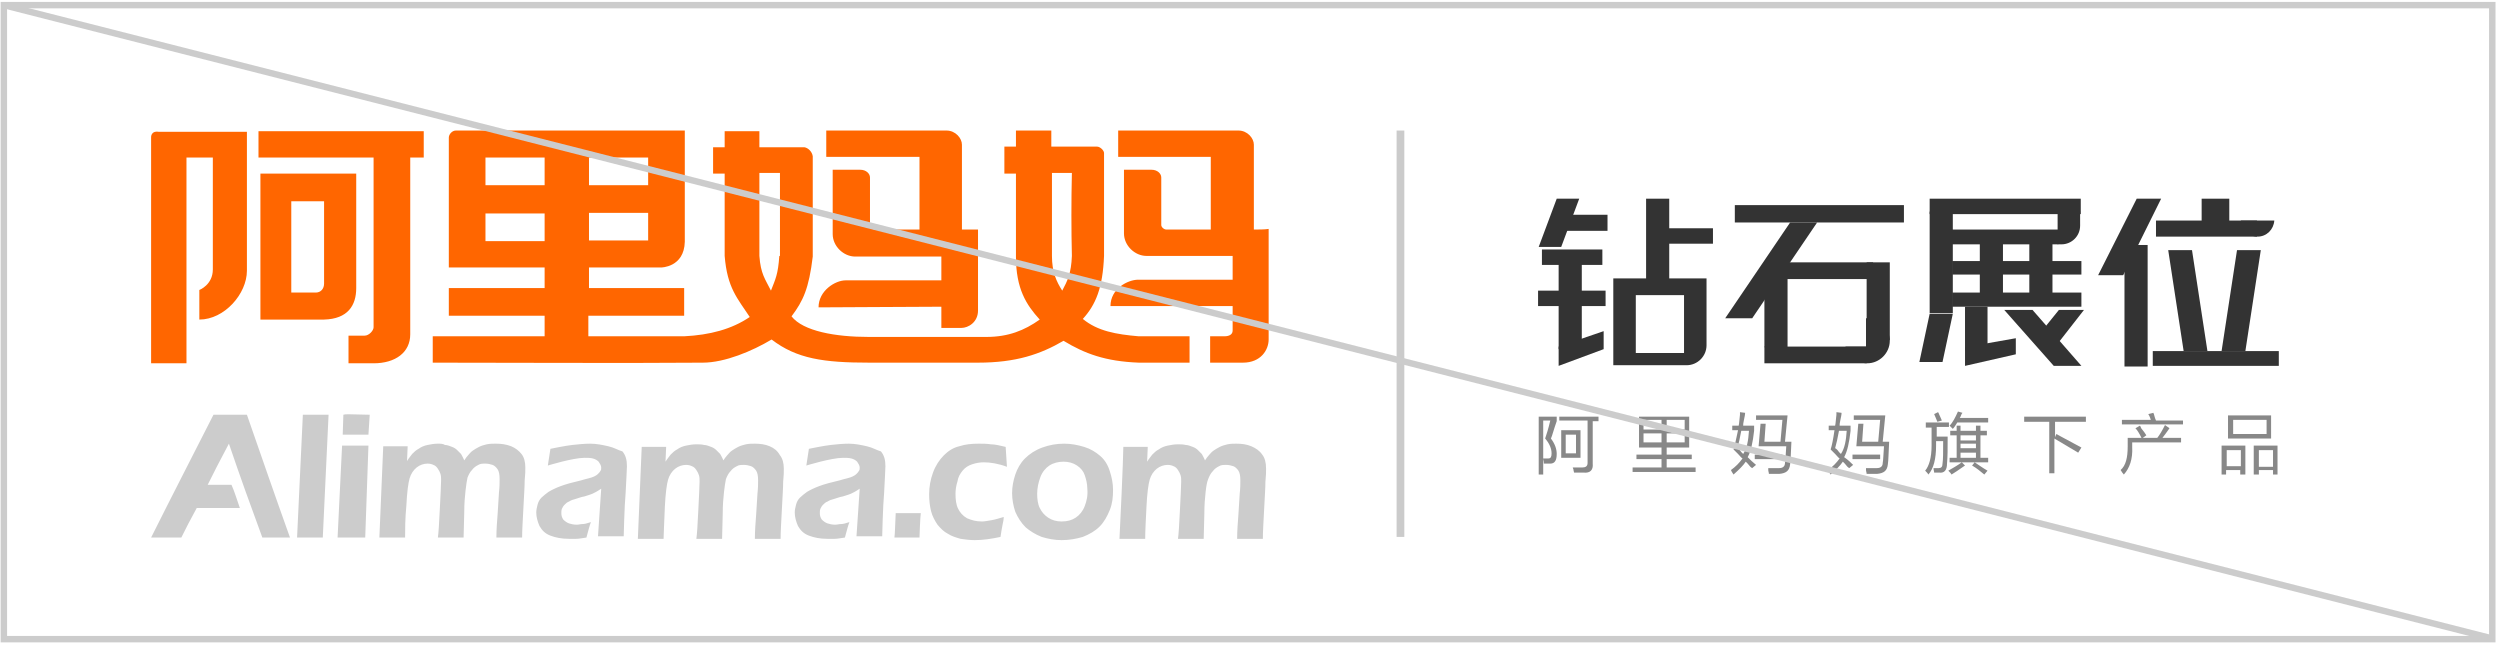 <?xml version="1.0" encoding="utf-8"?>
<!-- Generator: Adobe Illustrator 17.1.0, SVG Export Plug-In . SVG Version: 6.00 Build 0)  -->
<!DOCTYPE svg PUBLIC "-//W3C//DTD SVG 1.1//EN" "http://www.w3.org/Graphics/SVG/1.1/DTD/svg11.dtd">
<svg version="1.1" id="图层_1" xmlns="http://www.w3.org/2000/svg" xmlns:xlink="http://www.w3.org/1999/xlink" x="0px" y="0px"
	 viewBox="0 0 388.8 100.4" enable-background="new 0 0 388.8 100.4" xml:space="preserve">
<rect x="0.6" y="0.8" fill="none" stroke="#CCCCCC" width="387" height="98.6"/>
<g>
	<rect x="217.2" y="20.3" fill-rule="evenodd" clip-rule="evenodd" fill="#CBCBCB" width="1.2" height="63.2"/>
	<g>
		<g id="形状_2_copy_3_副本_4_61_">
			<g>
				<path fill-rule="evenodd" clip-rule="evenodd" fill="#CCCCCC" d="M33.2,64.5c-3.3,6.5-6.3,12.3-9.7,19.1h4.7
					C29,82,29.5,81,30.6,79c2.4,0,4.3,0,6.7,0c-0.5-1.4-0.8-2.5-1.3-3.6h-3.7c1.1-2.2,1.7-3.4,3.3-6.4c1.7,5,3.5,10,5.2,14.6h4.3
					c-2.4-6.7-4.4-12.5-6.7-19.1H33.2z M46.2,83.6h4l0.9-19.1l-4,0L46.2,83.6z M52.5,83.6h4.3l0.5-14.3h-4.1L52.5,83.6z M53.4,64.5
					l-0.1,3.1c0,0,3.1,0,4,0l0.2-3.1C53.8,64.4,53.8,64.4,53.4,64.5z M79.5,69.4C78.7,69.1,78,69,77.1,69c-0.5,0-0.9,0-1.4,0.1
					c-0.4,0.1-0.8,0.2-1.2,0.4c-0.4,0.2-0.7,0.4-1,0.6c-0.3,0.2-0.5,0.5-0.7,0.7c-0.2,0.2-0.4,0.5-0.6,0.8c-0.2-0.5-0.4-0.8-0.5-1
					c-0.2-0.2-0.4-0.4-0.6-0.6c-0.2-0.2-0.5-0.4-0.8-0.5c-0.3-0.1-0.7-0.3-1.1-0.3C68.9,69,68.5,69,68.1,69c-0.6,0-1.1,0.1-1.6,0.2
					c-0.5,0.1-1,0.3-1.4,0.6c-0.4,0.2-0.7,0.5-1,0.8c-0.2,0.3-0.5,0.6-0.8,1.1l0.1-2.3h-3.8L59,83.6c0,0,3.1,0,4,0
					c0-1.2,0-2.9,0.2-5c0.1-2.1,0.3-3.5,0.5-4.2c0.2-0.7,0.6-1.3,1.1-1.7c0.5-0.4,1.1-0.6,1.7-0.6c0.4,0,0.7,0.1,0.9,0.2
					c0.3,0.1,0.5,0.3,0.7,0.6c0.2,0.3,0.3,0.5,0.4,0.8c0.1,0.3,0.1,0.6,0.1,1c0,0.8-0.1,2.3-0.2,4.5c-0.1,2.2-0.2,3.7-0.3,4.4
					c0.9,0,3.2,0,4,0l0.1-3.9c0-1.4,0.1-2.5,0.2-3.4c0.1-0.9,0.2-1.5,0.3-2c0.2-0.5,0.4-0.9,0.7-1.2c0.3-0.4,0.6-0.6,1-0.8
					c0.3-0.2,0.7-0.2,1.1-0.2c0.4,0,0.8,0.1,1.1,0.2c0.3,0.1,0.6,0.4,0.8,0.7c0.2,0.3,0.3,0.8,0.3,1.5c0,0.6,0,1.2-0.1,2.1l-0.2,3.2
					c-0.1,1.3-0.2,2.6-0.2,3.8c0.8,0,3.3,0,4,0c0-1.1,0.1-2.6,0.2-4.6c0.1-2,0.2-3.4,0.2-4.3c0.1-0.9,0.1-1.5,0.1-2
					c0-0.9-0.2-1.6-0.6-2.1C80.7,70.1,80.2,69.7,79.5,69.4z M94.6,69.4c-0.9-0.2-1.8-0.4-2.8-0.4c-0.9,0-1.9,0.1-2.8,0.2
					c-1,0.1-3.4,0.6-3.4,0.6l-0.4,2.6c0,0,3.9-1.2,5.7-1.2c0.5,0,0.9,0,1.3,0.1c0.4,0.1,0.7,0.3,0.9,0.5c0.2,0.3,0.4,0.6,0.4,0.9
					c0,0.2,0,0.4-0.1,0.5c-0.1,0.2-0.2,0.3-0.4,0.5c-0.2,0.2-0.4,0.3-0.6,0.4c-0.2,0.1-0.5,0.2-0.9,0.3c-0.4,0.1-0.8,0.2-1.1,0.3
					c-1.3,0.3-2.4,0.6-3.2,0.9c-0.8,0.3-1.4,0.6-1.9,0.9c-0.4,0.3-0.8,0.6-1.1,0.9c-0.3,0.3-0.5,0.7-0.6,1.1
					c-0.1,0.4-0.2,0.8-0.2,1.2c0,0.7,0.2,1.4,0.5,2.1c0.4,0.7,0.9,1.2,1.7,1.5c0.8,0.3,1.7,0.5,2.9,0.5c0.3,0,0.7,0,1.1,0
					c0.4,0,0.9-0.1,1.6-0.2c0.3-1.1,0.5-1.9,0.7-2.4c-0.6,0.2-1,0.3-1.3,0.3c-0.3,0-0.6,0.1-0.9,0.1c-0.5,0-0.9-0.1-1.2-0.2
					c-0.3-0.1-0.6-0.3-0.9-0.6c-0.2-0.3-0.3-0.6-0.3-1c0-0.2,0-0.5,0.1-0.7c0.1-0.2,0.2-0.4,0.4-0.6c0.2-0.2,0.4-0.4,0.7-0.5
					c0.3-0.2,0.6-0.3,1-0.4c0.4-0.1,0.8-0.3,1.4-0.4c0.6-0.2,1-0.3,1.2-0.4c0.2-0.1,0.4-0.2,0.6-0.3c0.2-0.1,0.5-0.3,0.8-0.5
					l-0.5,7.4h4c0,0,0.1-4.6,0.3-6.8c0.1-2.2,0.2-3.5,0.2-4.1c0-1-0.2-1.7-0.7-2.3C96.1,70,95.5,69.6,94.6,69.4z M119.7,69.4
					c-0.7-0.3-1.5-0.4-2.3-0.4c-0.5,0-0.9,0-1.4,0.1c-0.4,0.1-0.8,0.2-1.2,0.4c-0.4,0.2-0.7,0.4-1,0.6c-0.3,0.2-0.5,0.5-0.7,0.7
					c-0.2,0.2-0.4,0.5-0.6,0.8c-0.2-0.5-0.4-0.8-0.5-1c-0.2-0.2-0.4-0.4-0.6-0.6c-0.2-0.2-0.5-0.4-0.8-0.5c-0.3-0.1-0.7-0.3-1.1-0.3
					c-0.4-0.1-0.8-0.1-1.2-0.1c-0.6,0-1.1,0.1-1.6,0.2c-0.5,0.1-1,0.3-1.4,0.6c-0.4,0.2-0.7,0.5-1,0.8c-0.2,0.3-0.5,0.6-0.8,1.1
					l0.1-2.3h-3.8l-0.6,14.3h4c0,0,0.1-2.9,0.2-5c0.1-2.1,0.3-3.5,0.5-4.2c0.2-0.7,0.6-1.3,1.1-1.7c0.5-0.4,1.1-0.6,1.7-0.6
					c0.4,0,0.7,0.1,0.9,0.2c0.3,0.1,0.5,0.3,0.7,0.6c0.2,0.3,0.3,0.5,0.4,0.8c0.1,0.3,0.1,0.6,0.1,1c0,0.8-0.1,2.3-0.2,4.5
					c-0.1,2.2-0.2,3.7-0.3,4.4c0.9,0,3.2,0,4,0l0.1-3.9c0-1.4,0.1-2.5,0.2-3.4c0.1-0.9,0.2-1.5,0.3-2c0.2-0.5,0.4-0.9,0.7-1.2
					c0.3-0.4,0.6-0.6,1-0.8c0.3-0.2,0.7-0.2,1.1-0.2c0.4,0,0.8,0.1,1.1,0.2c0.3,0.1,0.6,0.4,0.8,0.7c0.2,0.3,0.3,0.8,0.3,1.5
					c0,0.6,0,1.2-0.1,2.1l-0.2,3.2c-0.1,1.3-0.2,2.6-0.2,3.8c0.8,0,3.3,0,4,0c0-1.1,0.1-2.6,0.2-4.6c0.1-2,0.2-3.4,0.2-4.3
					c0.1-0.9,0.1-1.5,0.1-2c0-0.9-0.2-1.6-0.6-2.1C120.9,70.1,120.4,69.7,119.7,69.4z M134.8,69.4c-0.9-0.2-1.8-0.4-2.8-0.4
					c-0.9,0-1.9,0.1-2.8,0.2c-1,0.1-3.4,0.6-3.4,0.6l-0.4,2.6c0,0,3.9-1.2,5.7-1.2c0.5,0,0.9,0,1.3,0.1c0.4,0.1,0.7,0.3,0.9,0.5
					c0.2,0.3,0.4,0.6,0.4,0.9c0,0.2,0,0.4-0.1,0.5c-0.1,0.2-0.2,0.3-0.4,0.5c-0.2,0.2-0.4,0.3-0.6,0.4c-0.2,0.1-0.5,0.2-0.9,0.3
					c-0.4,0.1-0.8,0.2-1.1,0.3c-1.3,0.3-2.4,0.6-3.2,0.9c-0.8,0.3-1.4,0.6-1.9,0.9c-0.4,0.3-0.8,0.6-1.1,0.9
					c-0.3,0.3-0.5,0.7-0.6,1.1c-0.1,0.4-0.2,0.8-0.2,1.2c0,0.7,0.2,1.4,0.5,2.1c0.4,0.7,0.9,1.2,1.7,1.5c0.8,0.3,1.7,0.5,2.9,0.5
					c0.3,0,0.7,0,1.1,0c0.4,0,0.9-0.1,1.6-0.2c0.3-1.1,0.5-1.9,0.7-2.4c-0.6,0.2-1,0.3-1.3,0.3c-0.3,0-0.6,0.1-0.9,0.1
					c-0.5,0-0.9-0.1-1.2-0.2c-0.3-0.1-0.6-0.3-0.9-0.6c-0.2-0.3-0.3-0.6-0.3-1c0-0.2,0-0.5,0.1-0.7c0.1-0.2,0.2-0.4,0.4-0.6
					c0.2-0.2,0.4-0.4,0.7-0.5c0.3-0.2,0.6-0.3,1-0.4c0.4-0.1,0.8-0.3,1.4-0.4c0.6-0.2,1-0.3,1.2-0.4c0.2-0.1,0.4-0.2,0.6-0.3
					c0.2-0.1,0.5-0.3,0.8-0.5l-0.5,7.4h4c0,0,0.1-4.6,0.3-6.8c0.1-2.2,0.2-3.5,0.2-4.1c0-1-0.2-1.7-0.7-2.3
					C136.3,70,135.7,69.6,134.8,69.4z M139.3,79.8c-0.1,1.8-0.1,3.1-0.2,3.8c1.3,0,3.9,0,3.9,0s0.1-3.1,0.2-3.8
					C142.2,79.8,139.3,79.8,139.3,79.8z M149.7,73.2c0.4-0.5,0.9-0.8,1.5-1c0.6-0.2,1.2-0.3,1.8-0.3c1,0,2.3,0.2,3.6,0.7l-0.2-3.1
					c-0.9-0.2-1.6-0.4-2.3-0.4c-0.6-0.1-1.3-0.1-1.9-0.1c-1.1,0-2.1,0.1-3,0.4c-0.9,0.2-1.7,0.7-2.4,1.4c-0.7,0.7-1.3,1.6-1.7,2.7
					c-0.4,1.1-0.6,2.2-0.6,3.4c0,0.9,0.1,1.8,0.3,2.6c0.2,0.8,0.6,1.5,1,2.1c0.5,0.6,1,1.1,1.6,1.4c0.6,0.4,1.3,0.6,2,0.8
					c0.7,0.1,1.4,0.2,2.2,0.2c1.3,0,2.6-0.2,4-0.5c0.1-0.7,0.2-1.3,0.3-1.8c0.1-0.5,0.2-0.9,0.2-1.3c-0.7,0.2-1.3,0.4-1.9,0.5
					c-0.6,0.1-1.1,0.2-1.5,0.2c-0.9,0-1.6-0.2-2.3-0.5c-0.7-0.4-1.1-0.9-1.4-1.5c-0.3-0.6-0.4-1.4-0.4-2.3c0-0.6,0.1-1.3,0.3-1.9
					C149,74.2,149.3,73.7,149.7,73.2z M171.1,70.9c-0.7-0.6-1.5-1.1-2.5-1.4c-1-0.3-2-0.5-3.1-0.5c-1.2,0-2.3,0.2-3.4,0.6
					c-1.1,0.4-2,1-2.7,1.7c-0.7,0.7-1.2,1.6-1.5,2.5c-0.3,0.9-0.5,1.9-0.5,2.9c0,1,0.2,2,0.5,2.9c0.4,0.9,0.9,1.7,1.6,2.4
					c0.7,0.6,1.5,1.1,2.5,1.5c1,0.3,2,0.5,3.1,0.5c1.2,0,2.3-0.2,3.3-0.5c1-0.4,1.9-0.9,2.6-1.6c0.7-0.7,1.2-1.6,1.6-2.6
					c0.4-1,0.5-2,0.5-3.1c0-1-0.2-2-0.5-2.9C172.3,72.3,171.8,71.5,171.1,70.9z M168.7,78.7c-0.3,0.8-0.8,1.4-1.4,1.8
					c-0.6,0.4-1.3,0.6-2.2,0.6c-0.8,0-1.5-0.2-2.1-0.6c-0.6-0.4-1-0.9-1.3-1.5c-0.3-0.6-0.4-1.4-0.4-2.2c0-0.9,0.2-1.8,0.5-2.6
					c0.3-0.8,0.8-1.4,1.4-1.8c0.6-0.4,1.4-0.6,2.2-0.6c0.8,0,1.5,0.2,2.1,0.6c0.6,0.4,1,0.9,1.2,1.5c0.2,0.6,0.4,1.3,0.4,2.1
					C169.2,77.1,169,77.9,168.7,78.7z M196.3,70.7c-0.4-0.6-1-1-1.7-1.3c-0.7-0.3-1.5-0.4-2.3-0.4c-0.5,0-0.9,0-1.4,0.1
					c-0.4,0.1-0.8,0.2-1.2,0.4c-0.4,0.2-0.7,0.4-1,0.6c-0.3,0.2-0.5,0.5-0.7,0.7c-0.2,0.2-0.4,0.5-0.6,0.8c-0.2-0.5-0.4-0.8-0.5-1
					c-0.2-0.2-0.4-0.4-0.6-0.6c-0.2-0.2-0.5-0.4-0.8-0.5c-0.3-0.1-0.7-0.3-1.1-0.3c-0.4-0.1-0.8-0.1-1.2-0.1c-0.6,0-1.1,0.1-1.6,0.2
					c-0.5,0.1-1,0.3-1.4,0.6c-0.4,0.2-0.7,0.5-1,0.8c-0.2,0.3-0.5,0.6-0.8,1.1l0.1-2.3c-0.7,0-3,0-3.8,0c0,1.6-0.5,12.7-0.6,14.3
					c0.9,0,3.1,0,4,0c0-1.2,0.1-2.9,0.2-5c0.1-2.1,0.3-3.5,0.5-4.2c0.2-0.7,0.6-1.3,1.1-1.7c0.5-0.4,1.1-0.6,1.7-0.6
					c0.4,0,0.7,0.1,0.9,0.2c0.3,0.1,0.5,0.3,0.7,0.6c0.2,0.3,0.3,0.5,0.4,0.8c0.1,0.3,0.1,0.6,0.1,1c0,0.8-0.1,2.3-0.2,4.5
					c-0.1,2.2-0.2,3.7-0.3,4.4c0.9,0,3.2,0,4,0l0.1-3.9c0-1.4,0.1-2.5,0.2-3.4c0.1-0.9,0.2-1.5,0.4-2c0.2-0.5,0.4-0.9,0.7-1.2
					c0.3-0.4,0.6-0.6,1-0.8c0.3-0.2,0.7-0.2,1.1-0.2c0.4,0,0.8,0.1,1.1,0.2c0.3,0.1,0.6,0.4,0.8,0.7c0.2,0.3,0.3,0.8,0.3,1.5
					c0,0.6,0,1.2-0.1,2.1l-0.2,3.2c-0.1,1.3-0.2,2.6-0.2,3.8c0.8,0,3.3,0,4,0c0-1.1,0.1-2.6,0.2-4.6c0.1-2,0.2-3.4,0.2-4.3
					c0.1-0.9,0.1-1.5,0.1-2C196.9,71.9,196.7,71.2,196.3,70.7z"/>
			</g>
		</g>
		<g id="形状_2_copy_3_副本_5_59_">
			<g>
				<path fill-rule="evenodd" clip-rule="evenodd" fill="#FF6600" d="M40.2,24.5c6,0,11.9,0,17.9,0c0,8.9,0,18.1,0,26.4
					c0,0.5-0.7,1.3-1.4,1.3c-0.9,0-1.3,0-2.5,0v4.3c1.4,0,2.6,0,3.9,0c3.4,0,5.7-1.7,5.7-4.5c0-6.8,0-20.5,0-27.5h2.1v-4.1H40.2
					V24.5z M146.4,51c1.9,0,1.2,0,3.1,0c1.1,0,2.6-0.9,2.6-2.7c0-4.5,0-8.1,0-12.6c-0.9,0-1.8,0-2.5,0c0-3.5,0-10.6,0-13.2
					c0-1-1-2.2-2.4-2.2h-18.7v4.1H143c0,3.7,0,7.5,0,11.3c-3.4,0-4,0-6.9,0c-0.4,0-0.8-0.4-0.8-0.7c0-1.9,0-4.9,0-7.4
					c0-0.6-0.6-1.2-1.5-1.2h-4.3v10c0,1.9,1.7,3.5,3.5,3.5c0,0,7.3,0,13.4,0v3.7h-14.9c-1.6,0-4.2,1.6-4.2,4.2
					c5.2,0,13.4-0.1,19.1-0.1C146.4,48.6,146.4,49.8,146.4,51z M55.4,44.8c0-4.7,0-11.4,0-17.8H40.5v22.7c4.4,0,9.9,0,9.9,0
					C54.1,49.6,55.4,47.5,55.4,44.8z M49.1,45.5c-1.1,0-2.2,0-3.8,0V31.3c1.6,0,3.5,0,5.1,0c0,4.3,0,9.1,0,12.8
					C50.4,44.9,49.9,45.5,49.1,45.5z M23.5,21.4c0,8.1,0,18.8,0,35.1H29c0-10.2,0-21.4,0-32c1.3,0,2.8,0,4.1,0c0,6.1,0,11.7,0,17.4
					c0,2.4-2.1,3.2-2.1,3.2v4.6c3.9,0,7.4-4,7.4-7.6c0-6.6,0-15,0-21.6c-5,0-8.8,0-13.7,0C23.4,20.3,23.5,21.4,23.5,21.4z M195,35.7
					c0-3.5,0-10.6,0-13.2c0-1-1-2.2-2.4-2.2h-18.7v4.1c4.8,0,9.6,0,14.4,0v11.3c-3.4,0-4,0-6.9,0c-0.4,0-0.8-0.4-0.8-0.7
					c0-1.9,0-4.9,0-7.4c0-0.6-0.6-1.2-1.5-1.2c-1.2,0-2.9,0-4.3,0v9.9c0,1.9,1.7,3.5,3.5,3.5c0,0,7.3,0,13.4,0v3.7h-14.7
					c-1.6,0-4.3,1.4-4.3,4.1c5.2,0,13.3,0,19,0v3.8c0,0.6-0.5,0.9-1.3,0.9h-2.2c0,1.9,0,2.9,0,4.1h3.3c1,0,0.8,0,1.8,0
					c2.8,0,4-2,4-3.6c0-5.2,0-12,0-17.2C196.7,35.7,195.7,35.7,195,35.7z M168.4,49.6c2-2.2,3.1-4.8,3.3-9.8c0-5.4,0-10.6,0-16
					c0-0.4-0.6-1-1.1-1c-2.1,0-4.8,0-7.1,0v-2.5h-5.5c0,0.8,0,1.7,0,2.5c-0.6,0-1.3,0-1.8,0V27h1.8v12.9c0,5,1.6,7.5,3.7,9.8
					c-2.4,1.7-4.9,2.7-8.3,2.7c-0.5,0-0.9,0-1.4,0c-5.2,0-11.4,0-16.9,0c-5.2,0-10.2-0.9-12-3.2c1.8-2.4,2.7-4.3,3.3-9.3
					c0-5,0-9.2,0-15.6c-0.1-0.7-0.7-1.3-1.3-1.4c-2.2,0-4.4,0-7,0v-2.5c-2.3,0-3.1,0-5.4,0v2.5c-0.6,0-1.1,0-1.8,0V27
					c0.8,0,1.3,0,1.8,0c0,4.2,0,8.9,0,12.8c0.4,5,2,6.6,3.9,9.5c-2.8,1.9-6.2,2.8-10.2,3c-4.7,0-9,0-14.9,0c0-1,0-2.5,0-3.2h14.9
					v-4.3H91.6c0-1,0-2.2,0-3.2c4.3,0,9.9,0,11.2,0c0,0,3.6,0,3.7-4c0-4.2,0-11.7,0-17.3c-11.8,0-23.8,0-35.6,0
					c-0.6,0-1.1,0.6-1.1,1.1c0,0.9,0,14,0,20.2c5,0,9.9,0,14.9,0v3.2H69.8c0,1.3,0,2.9,0,4.3h14.9c0,1.1,0,2.2,0,3.2H67.3
					c0,1.2,0,2.8,0,4.1c13.1,0,29.3,0.1,42,0c3.4,0,7.7-1.8,10.7-3.6c3.9,3,8.1,3.6,15.2,3.6c2.1,0,4.5,0,7.1,0c3.7,0,6.9,0,9.8,0
					c5.9,0,9.7-1.3,13.3-3.4c3.3,2,6.5,3.2,11.7,3.4v0h7.9v-4.1h-7.9C173.6,52,170.7,51.5,168.4,49.6z M84.7,37.5h-9.2v-4.3h9.2
					V37.5z M84.7,28.8h-9.2v-4.3c3.1,0,6.1,0,9.2,0V28.8z M91.6,24.5h9.2v4.3h-9.2V24.5z M91.6,33.1c3.1,0,6.1,0,9.2,0
					c0,1.7,0,3.1,0,4.3h-9.2C91.6,36.3,91.6,34.5,91.6,33.1z M121.2,39.8c-0.2,2.9-0.6,3.6-1.3,5.4c-0.9-1.8-1.6-2.6-1.8-5.4
					c0-3.7,0-8.9,0-12.9h3.2V39.8z M166.7,39.8c-0.1,2.7-0.7,3.9-1.5,5.4c-0.9-1.4-1.6-2.9-1.6-5.4c0-4,0-8.8,0-12.9h3.1
					C166.6,31.1,166.6,35.8,166.7,39.8z"/>
			</g>
		</g>
	</g>
	<g>
		<rect x="242.6" y="33.4" fill="#333333" width="7.4" height="2.5"/>
		<polygon fill="#333333" points="242.1,30.9 239.3,38.4 242.8,38.4 245.6,30.9 		"/>
		<rect x="239.8" y="38.8" fill="#333333" width="9.4" height="2.4"/>
		<rect x="239.2" y="45.2" fill="#333333" width="10.5" height="2.4"/>
		<rect x="242.4" y="41" fill="#333333" width="3.6" height="13.3"/>
		<polygon fill="#333333" points="249.4,51.5 249.4,54.3 242.4,56.9 242.4,53.9 		"/>
		<rect x="256" y="30.9" fill="#333333" width="3.6" height="12.5"/>
		<rect x="259.3" y="35.5" fill="#333333" width="7.1" height="2.4"/>
		<path fill="#333333" d="M265.4,43.3h-14.5v2v0.4v9v0.3v1.8h10.9h0.5c1.7,0,3.1-1.4,3.1-3.1c0,0,0-8.1,0-8.1h0V43.3z M261.9,53.8
			v1.1h-7.5v-9h7.5V53.8z"/>
		<rect x="269.8" y="31.9" fill="#333333" width="26.3" height="2.7"/>
		<polygon fill="#333333" points="278.4,34.6 268.3,49.5 272.5,49.5 282.6,34.6 		"/>
		<rect x="277.8" y="40.8" fill="#333333" width="13.5" height="2.6"/>
		<rect x="274.4" y="41.4" fill="#333333" width="3.6" height="12.6"/>
		<rect x="274.4" y="53.9" fill="#333333" width="15.9" height="2.6"/>
		<rect x="290.3" y="40.8" fill="#333333" width="3.6" height="12.1"/>
		<path fill="#333333" d="M290.4,49.5c-0.1,0-0.1,0-0.2,0v4.4H287c0.4,1.5,1.8,2.6,3.4,2.6c1.9,0,3.5-1.6,3.5-3.5
			C293.9,51.1,292.3,49.5,290.4,49.5z"/>
		<rect x="300.1" y="30.9" fill="#333333" width="23.5" height="2.4"/>
		<rect x="300.1" y="32.9" fill="#333333" width="3.6" height="15.8"/>
		<rect x="303.5" y="35.7" fill="#333333" width="16.6" height="2.3"/>
		<path fill="#333333" d="M323.5,32.8h-1c-0.5-0.4-1.2-0.7-1.9-0.7v0.7H320v1.9v0.1V38h0.6c1.6,0,2.9-1.3,2.9-2.9c0-0.1,0-0.2,0-0.2
			h0V32.8z"/>
		<rect x="303.6" y="40.6" fill="#333333" width="20.1" height="2.1"/>
		<rect x="303.6" y="45.5" fill="#333333" width="20.1" height="2.2"/>
		<rect x="307.9" y="37.8" fill="#333333" width="3.6" height="8.8"/>
		<rect x="315.6" y="37.5" fill="#333333" width="3.6" height="8.8"/>
		<rect x="305.6" y="47.7" fill="#333333" width="3.5" height="6.8"/>
		<polygon fill="#333333" points="313.5,52.6 305.6,54 305.6,56.9 313.5,55.1 		"/>
		<polygon fill="#333333" points="311.7,48.2 316.1,48.2 323.7,56.9 319.4,56.9 		"/>
		<polygon fill="#333333" points="320.2,48.2 324.1,48.2 320.2,53.2 318.1,50.8 		"/>
		<polyline fill="#333333" points="300.1,48.8 298.5,56.3 302.1,56.3 303.7,48.8 		"/>
		<rect x="342.4" y="30.9" fill="#333333" width="4.3" height="3.7"/>
		<rect x="335.3" y="34.3" fill="#333333" width="15.7" height="2.5"/>
		<rect x="334.8" y="54.6" fill="#333333" width="19.6" height="2.3"/>
		<polygon fill="#333333" points="337.2,38.9 340.9,38.9 343.3,54.6 339.6,54.6 		"/>
		<polygon fill="#333333" points="347.9,38.9 351.6,38.9 349.2,54.6 345.5,54.6 		"/>
		<rect x="330.4" y="38.1" fill="#333333" width="3.6" height="18.9"/>
		<polygon fill="#333333" points="332.3,30.9 326.3,42.8 330.2,42.8 336.1,30.9 		"/>
		<path fill="#333333" d="M348.5,34.3c0,1.4,1.2,2.5,2.6,2.5c1.4,0,2.5-1.1,2.6-2.5H348.5z"/>
		<g>
			<path fill="#888888" d="M242.1,70.6c0,1-0.3,1.5-1,1.5c-0.3,0-0.6,0-1,0c0,0,0-0.1,0-0.1c0-0.3-0.1-0.5-0.1-0.7
				c0.1,0,0.2,0,0.3,0c0.2,0,0.4,0,0.5,0c0.4,0,0.5-0.3,0.5-0.8c0-0.7-0.3-1.5-1-2.3c0.2-0.6,0.5-1.5,0.8-2.8H240v8.4h-0.7v-9h2.8
				v0.7c-0.5,1.4-0.7,2.3-0.9,2.7C241.8,69,242.1,69.8,242.1,70.6z M242.5,64.8h6.1v0.7h-0.9v6.6c0.1,1-0.4,1.5-1.4,1.4
				c-0.3,0-0.8,0-1.5,0c0-0.1-0.1-0.3-0.1-0.5c-0.1-0.2-0.1-0.3-0.1-0.3c0.4,0,0.9,0,1.5,0c0.5,0,0.8-0.2,0.8-0.7v-6.6h-4.4V64.8z
				 M242.8,66.9h3v4.3h-3V66.9z M243.5,67.6v2.9h1.6v-2.9H243.5z"/>
			<path fill="#888888" d="M254.5,70.7h3.9v-1.1h-3.5v-4.8h7.8v4.8h-3.5v1.1h3.9v0.7h-3.9v1.3h4.5v0.7h-9.8v-0.7h4.5v-1.3h-3.9V70.7
				z M255.6,65.3v1.5h2.8v-1.5H255.6z M255.6,67.4v1.4h2.8v-1.4H255.6z M262,65.3h-2.8v1.5h2.8V65.3z M259.2,67.4v1.4h2.8v-1.4
				H259.2z"/>
			<path fill="#888888" d="M273.1,72.3l-0.6,0.5c-0.2-0.1-0.4-0.3-0.7-0.7c-0.1-0.1-0.2-0.2-0.3-0.3c-0.4,0.6-1,1.2-1.9,2
				c-0.1-0.2-0.3-0.4-0.4-0.7c0.7-0.5,1.3-1.1,1.8-1.8c-0.2-0.1-0.4-0.4-0.7-0.7c-0.3-0.3-0.5-0.5-0.7-0.7c0.2-0.6,0.4-1.6,0.7-3
				h-0.9v-0.7h1c0.1-0.4,0.1-1,0.2-1.7c0-0.2,0-0.3,0-0.4l0.8,0.1c0,0.3-0.1,0.7-0.2,1.2c-0.1,0.4-0.1,0.6-0.1,0.8h1.7V67
				c-0.2,1.8-0.5,3.2-1,4.1C272.2,71.5,272.6,71.9,273.1,72.3z M272,67h-1.2c-0.2,1.1-0.4,2-0.6,2.7c0.2,0.1,0.4,0.3,0.6,0.6
				c0.1,0.1,0.2,0.2,0.3,0.3C271.7,69.7,271.9,68.5,272,67z M272.9,70.7h4.3v0.7h-4.3V70.7z M274.6,65.9l-0.2,2.8h2.5l0.3-3.4h-4.1
				v-0.7h4.9l-0.4,4.1h1c-0.1,1.7-0.1,2.9-0.2,3.5c-0.1,1-0.6,1.4-1.7,1.5c-0.6,0-1.2,0-1.6,0c0-0.2-0.1-0.4-0.1-0.6
				c0-0.1,0-0.2,0-0.3c0.2,0,0.7,0,1.7,0c0.6,0,0.9-0.3,0.9-0.8c0.1-0.5,0.1-1.4,0.2-2.6h-4.3l0.3-3.5H274.6z"/>
			<path fill="#888888" d="M288.2,72.3l-0.6,0.5c-0.2-0.1-0.4-0.3-0.7-0.7c-0.1-0.1-0.2-0.2-0.3-0.3c-0.4,0.6-1,1.2-1.9,2
				c-0.1-0.2-0.3-0.4-0.4-0.7c0.7-0.5,1.3-1.1,1.8-1.8c-0.2-0.1-0.4-0.4-0.7-0.7c-0.3-0.3-0.5-0.5-0.7-0.7c0.2-0.6,0.4-1.6,0.6-3
				h-0.9v-0.7h1c0.1-0.4,0.1-1,0.2-1.7c0-0.2,0-0.3,0-0.4l0.8,0.1c0,0.3-0.1,0.7-0.2,1.2c-0.1,0.4-0.1,0.6-0.1,0.8h1.7V67
				c-0.2,1.8-0.5,3.2-1,4.1C287.4,71.5,287.8,71.9,288.2,72.3z M287.2,67H286c-0.2,1.1-0.4,2-0.6,2.7c0.2,0.1,0.4,0.3,0.6,0.6
				c0.1,0.1,0.2,0.2,0.3,0.3C286.9,69.7,287.1,68.5,287.2,67z M288.1,70.7h4.3v0.7h-4.3V70.7z M289.8,65.9l-0.2,2.8h2.5l0.3-3.4
				h-4.1v-0.7h4.9l-0.4,4.1h1c-0.1,1.7-0.1,2.9-0.2,3.5c-0.1,1-0.6,1.4-1.7,1.5c-0.6,0-1.2,0-1.6,0c0-0.2-0.1-0.4-0.1-0.6
				c0-0.1,0-0.2,0-0.3c0.2,0,0.7,0,1.7,0c0.6,0,0.9-0.3,0.9-0.8c0.1-0.5,0.1-1.4,0.2-2.6h-4.3l0.3-3.5H289.8z"/>
			<path fill="#888888" d="M299.6,65.7h3.5v0.7h-1.9c0,0.5,0,1,0,1.5h1.7c0,1.8,0,3.2-0.1,4.2c0,1-0.4,1.5-1.2,1.4
				c-0.4,0-0.7,0-0.8,0c0-0.2-0.1-0.4-0.1-0.7c0.4,0,0.6,0,0.8,0c0.4,0,0.6-0.2,0.6-0.7c0.1-0.6,0.1-1.8,0.1-3.5h-1.1
				c0,0.2,0,0.5,0,0.7c0,2.1-0.4,3.6-1.2,4.5c-0.1-0.2-0.3-0.4-0.5-0.6c0.6-0.7,1-2,1-3.9c0-0.3,0-0.7,0-1.4c0-0.6,0-1.1,0-1.4h-0.9
				V65.7z M300.8,64.4l0.6-0.3c0.1,0.1,0.1,0.2,0.2,0.4c0.2,0.4,0.3,0.7,0.4,0.9l-0.7,0.2C301.2,65.3,301,64.9,300.8,64.4z
				 M305.1,71.9l0.5,0.5c-0.1,0.1-0.2,0.1-0.3,0.2c-0.7,0.5-1.3,0.9-1.8,1.2c-0.1-0.2-0.3-0.4-0.5-0.6
				C303.7,72.8,304.4,72.4,305.1,71.9z M303.2,66.2c0.5-0.5,0.9-1.3,1.3-2.2l0.7,0.2c-0.1,0.1-0.2,0.3-0.3,0.6
				c-0.1,0.1-0.1,0.2-0.1,0.2h4.4v0.7h-4.8c-0.2,0.3-0.4,0.7-0.7,1c0,0-0.1-0.1-0.1-0.1C303.4,66.4,303.3,66.3,303.2,66.2z
				 M304.2,66.2h0.7V67h2.4v-0.8h0.7V67h1v0.7h-1v3.5h1.2v0.7h-6v-0.7h1.1v-3.5h-1V67h1V66.2z M304.9,67.7v0.8h2.4v-0.8H304.9z
				 M304.9,69v0.7h2.4V69H304.9z M304.9,70.4v0.8h2.4v-0.8H304.9z M306.7,72.4l0.4-0.5c0.6,0.4,1.3,0.9,2,1.3l-0.5,0.6
				C308,73.3,307.4,72.8,306.7,72.4z"/>
			<path fill="#888888" d="M319.8,67.5c1.5,0.8,2.8,1.5,3.9,2.1l-0.5,0.8c-1.5-0.9-2.7-1.6-3.7-2.2v5.4h-0.8v-8h-3.9v-0.8h9.6v0.8
				h-4.8v2.4L319.8,67.5z"/>
			<path fill="#888888" d="M330.9,68.1h4.6c0.4-0.5,0.8-1.2,1.2-2l0.7,0.5c-0.4,0.6-0.8,1.1-1.1,1.5h2.9v0.7h-7.6v0.7
				c0.1,1.9-0.4,3.3-1.3,4.3c-0.2-0.2-0.3-0.4-0.5-0.7c0.8-0.7,1.1-1.9,1.1-3.7V68.1z M334.1,64.4l0.8-0.2c0,0.1,0.1,0.2,0.1,0.3
				c0.1,0.4,0.2,0.7,0.3,0.9h4.2V66H330v-0.7h4.5C334.4,65,334.3,64.7,334.1,64.4z M332.1,66.6l0.7-0.4c0.1,0.1,0.1,0.2,0.2,0.4
				c0.4,0.5,0.7,0.9,0.8,1.1l-0.7,0.5C332.7,67.4,332.4,66.9,332.1,66.6z"/>
			<path fill="#888888" d="M345.5,69.3h3.7v4.5h-0.8v-0.7h-2.2v0.7h-0.7V69.3z M346.3,70v2.5h2.2V70H346.3z M346.5,64.6h6.7v3.6
				h-6.7V64.6z M347.3,65.3v2.2h5.2v-2.2H347.3z M350.5,69.3h3.7v4.5h-0.7v-0.7h-2.2v0.7h-0.8V69.3z M351.3,70v2.6h2.2V70H351.3z"/>
		</g>
	</g>
</g>
<line fill="none" stroke="#CCCCCC" x1="0.6" y1="0.8" x2="387.6" y2="99.3"/>
</svg>

